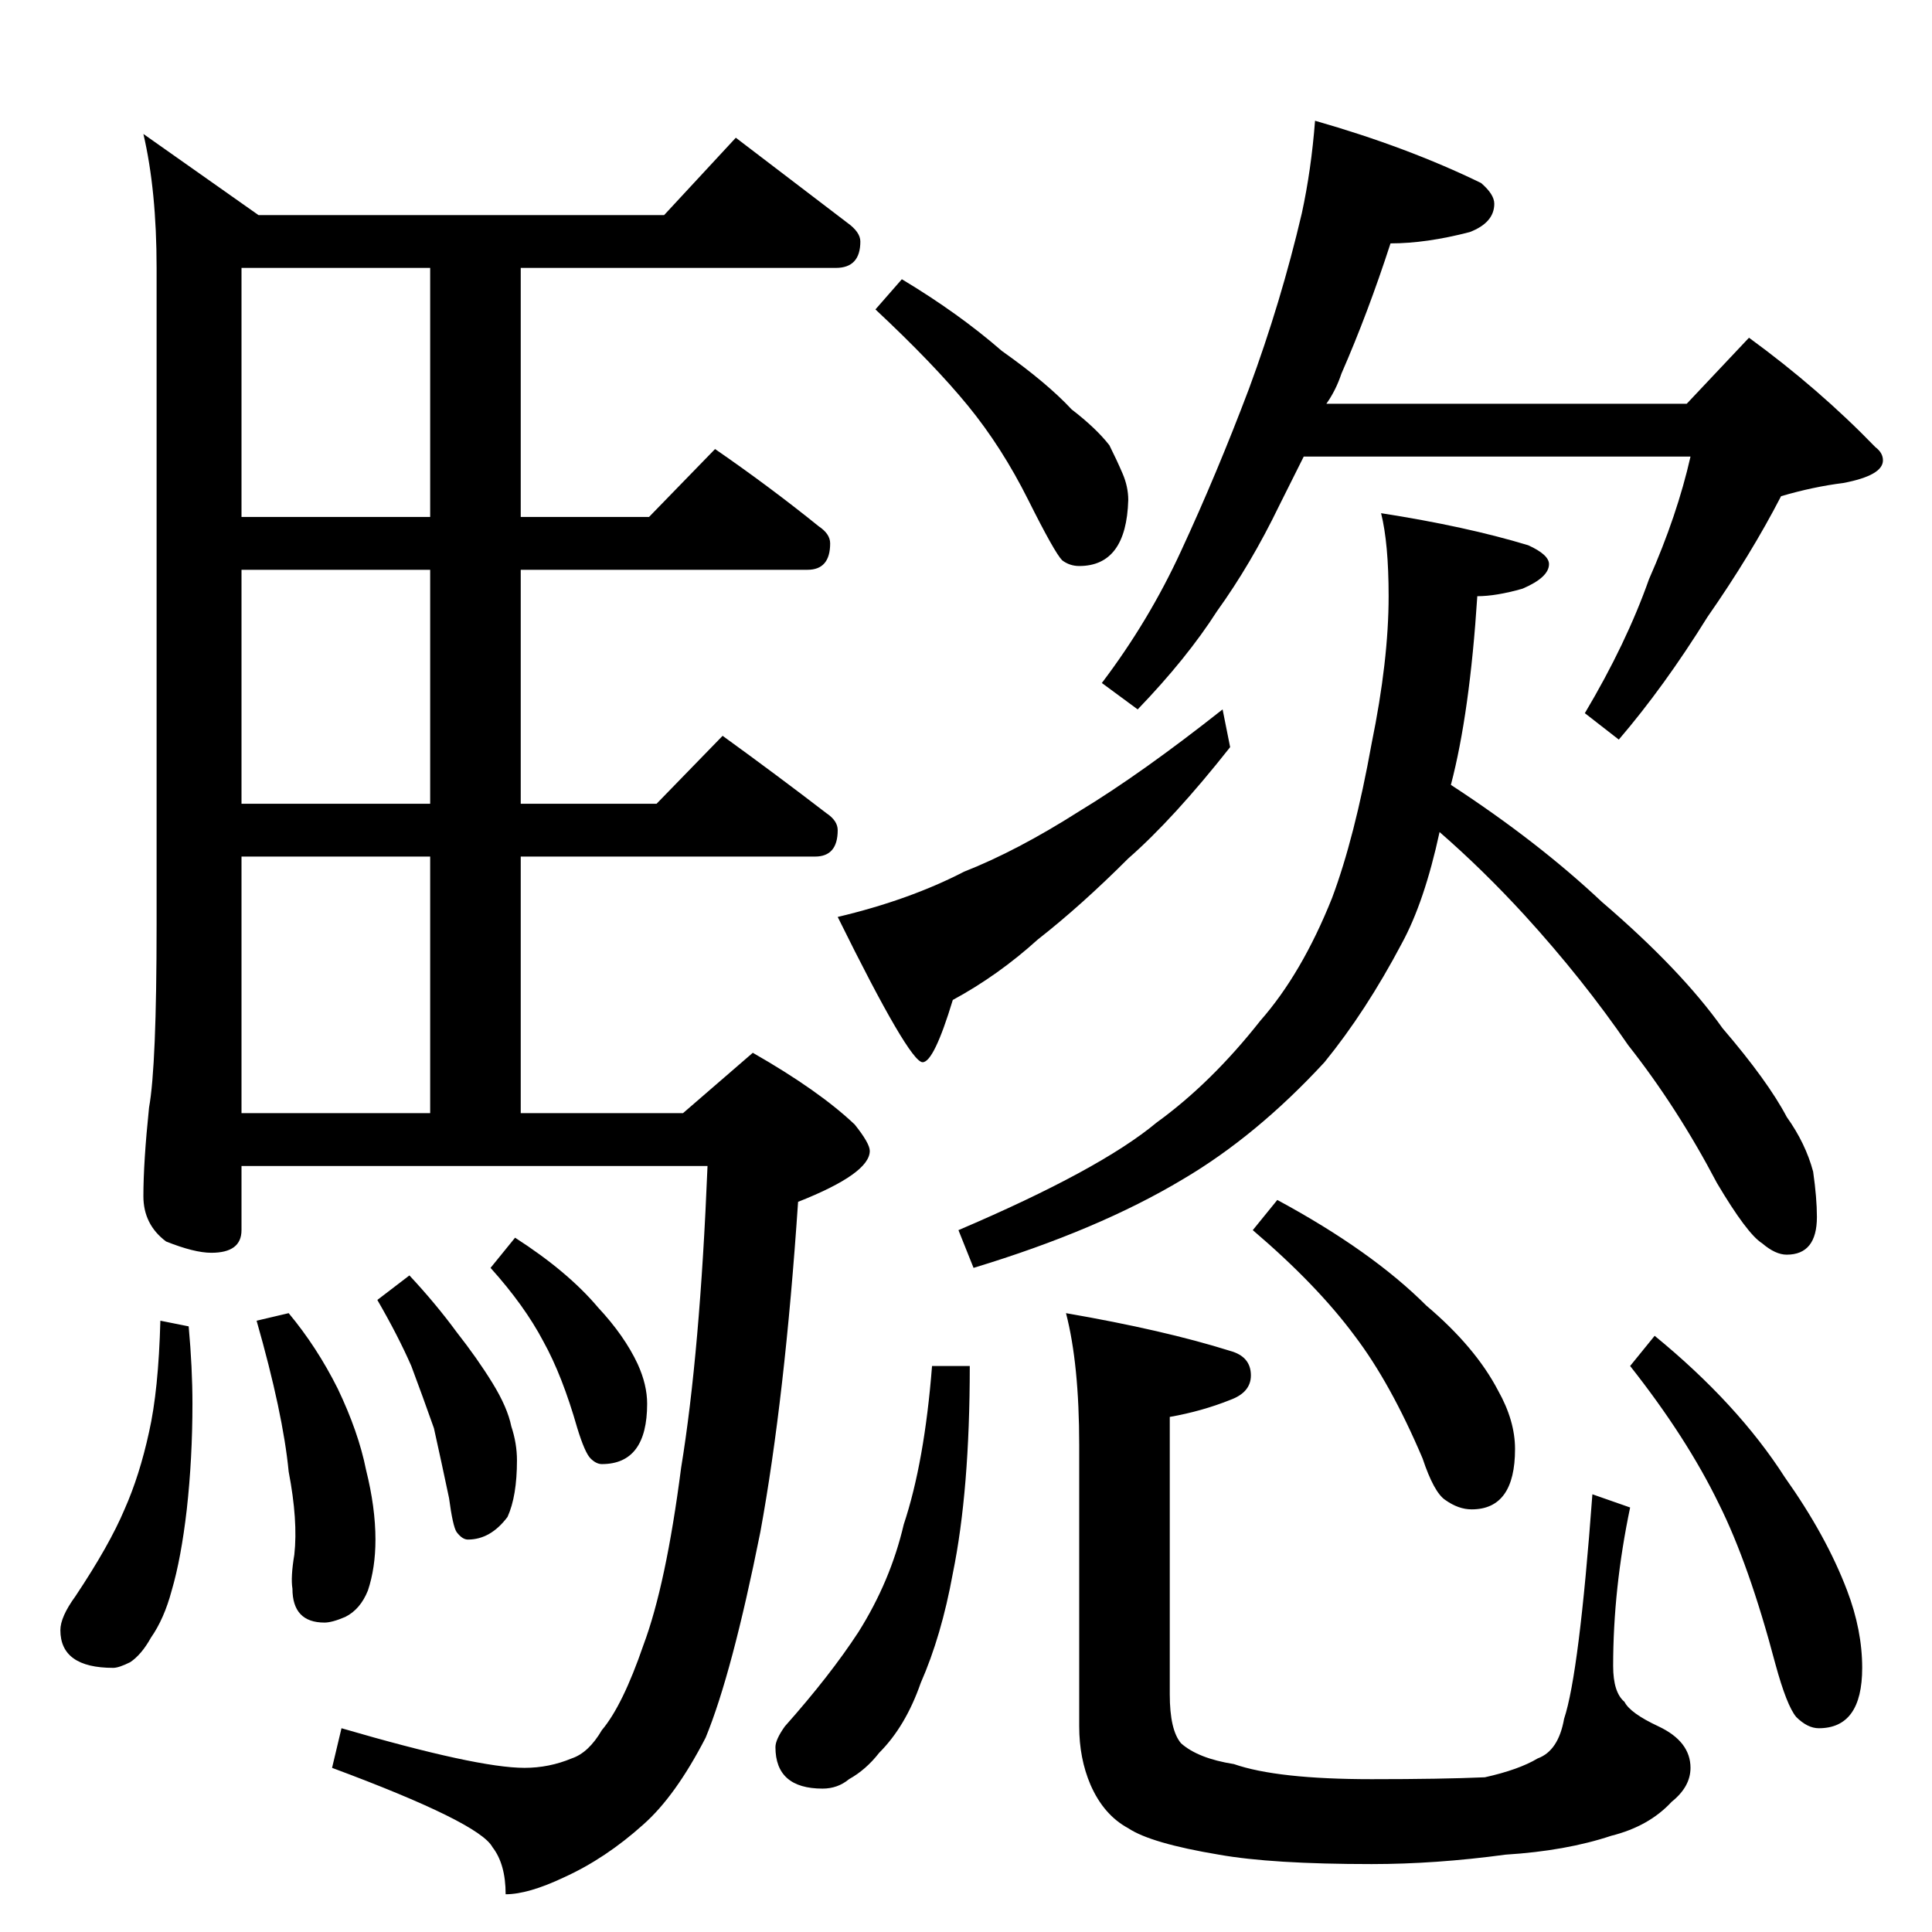 <?xml version="1.0" standalone="no"?>
<!DOCTYPE svg PUBLIC "-//W3C//DTD SVG 1.1//EN" "http://www.w3.org/Graphics/SVG/1.1/DTD/svg11.dtd" >
<svg xmlns="http://www.w3.org/2000/svg" xmlns:xlink="http://www.w3.org/1999/xlink" version="1.1" viewBox="0 -204 1024 1024">
  <g transform="matrix(1 0 0 -1 0 820)">
   <path fill="currentColor"
d="M390 951l59 -45q7 -5 7 -10q0 -14 -13 -14h-167v-132h68l35 36q29 -20 55 -41q6 -4 6 -9q0 -14 -12 -14h-152v-124h72l35 36q29 -21 55 -41q6 -4 6 -9q0 -14 -12 -14h-156v-136h86l37 32q35 -20 54 -38q8 -10 8 -14q0 -12 -38 -27q-7 -104 -20 -175q-15 -75 -29 -109
q-16 -31 -33 -46q-20 -18 -42 -28q-19 -9 -31 -9q0 16 -7 25q-7 13 -85 42l5 21q72 -21 97 -21q13 0 25 5q9 3 16 15q11 13 22 45q12 32 20 94q10 61 14 160h-247v-34q0 -12 -16 -12q-9 0 -24 6q-12 9 -12 24q0 18 3 47q4 22 4 97v348q0 41 -7 71l61 -43h215zM128 434h100
v136h-100v-136zM228 598v124h-100v-124h100zM228 750v132h-100v-132h100zM85 324l15 -3q2 -22 2 -41q0 -29 -3 -56q-3 -26 -8 -43q-4 -15 -11 -25q-5 -9 -11 -13q-6 -3 -9 -3q-28 0 -28 20q0 7 8 18q18 27 26 46q8 18 13 41q5 22 6 59zM153 328q15 -18 26 -40q11 -23 15 -43
q5 -20 5 -37q0 -15 -4 -27q-4 -10 -12 -14q-7 -3 -11 -3q-17 0 -17 18q-1 6 1 18q2 18 -3 44q-3 31 -17 80zM217 348q14 -15 25 -30q11 -14 19 -27t10 -23q3 -9 3 -18q0 -19 -5 -30q-9 -12 -21 -12q-3 0 -6 4q-2 3 -4 18q-4 19 -8 37q-6 17 -12 33q-7 16 -18 35zM273 368
q28 -18 44 -37q14 -15 21 -30q5 -11 5 -21q0 -32 -24 -32q-3 0 -6 3t-7 16q-8 28 -18 46q-10 19 -28 39zM648 648l4 -20q-30 -38 -54 -59q-25 -25 -48 -43q-21 -19 -45 -32q-10 -33 -16 -33q-7 0 -45 77q38 9 67 24q28 11 61 32q33 20 76 54zM697 960q49 -14 88 -33
q7 -6 7 -11q0 -10 -13 -15q-23 -6 -42 -6q-12 -37 -26 -69q-3 -9 -8 -16h191l33 35q37 -27 67 -58q4 -3 4 -7q0 -8 -21 -12q-16 -2 -33 -7q-16 -31 -39 -64q-23 -37 -47 -65l-18 14q22 37 34 71q15 34 22 65h-205l-13 -26q-15 -31 -33 -56q-16 -25 -42 -52l-19 14
q25 33 42 70q19 41 36 86q17 46 28 93q5 23 7 49zM732 752q45 -7 78 -17q11 -5 11 -10q0 -7 -14 -13q-14 -4 -24 -4q-4 -62 -14 -100q46 -30 80 -62q42 -36 64 -67q24 -28 34 -47q10 -14 14 -29q2 -14 2 -24q0 -20 -16 -20q-6 0 -13 6q-8 5 -24 32q-21 40 -47 73
q-24 35 -55 69q-22 24 -45 44q-8 -37 -20 -59q-19 -36 -41 -63q-36 -39 -75 -62q-45 -27 -111 -47l-8 20q75 32 105 57q29 21 55 54q22 25 38 65q12 32 21 82q9 44 9 78q0 28 -4 44zM494 300h20q0 -66 -9 -110q-6 -33 -17 -58q-8 -23 -22 -37q-7 -9 -16 -14q-6 -5 -14 -5
q-25 0 -25 22q0 4 5 11q24 27 39 50q17 27 24 57q11 33 15 84zM565 328q52 -9 87 -20q11 -3 11 -13q0 -9 -11 -13q-15 -6 -32 -9v-147q0 -19 6 -26q9 -8 28 -11q23 -8 73 -8q37 0 60 1q18 4 28 10q11 4 14 21q8 24 15 119l20 -7q-9 -43 -9 -84q0 -14 6 -19q3 -6 18 -13
q17 -8 17 -22q0 -10 -10 -18q-12 -13 -32 -18q-24 -8 -56 -10q-37 -5 -71 -5q-53 0 -81 5q-36 6 -48 14q-13 7 -20 23q-6 14 -6 31v149q0 43 -7 70zM677 388q50 -27 79 -56q26 -22 38 -45q9 -16 9 -31q0 -32 -23 -32q-7 0 -14 5q-6 4 -12 22q-17 40 -36 65q-20 27 -54 56z
M877 316q44 -36 69 -75q22 -31 33 -60q8 -21 8 -41q0 -32 -23 -32q-6 0 -12 6q-5 6 -11 28q-14 53 -30 85q-17 35 -47 73zM478 876q30 -18 53 -38q24 -17 37 -31q13 -10 20 -19q4 -8 7 -15t3 -14q-1 -35 -26 -35q-5 0 -9 3q-4 4 -18 32t-32 50t-49 51z" />
  </g>

</svg>
